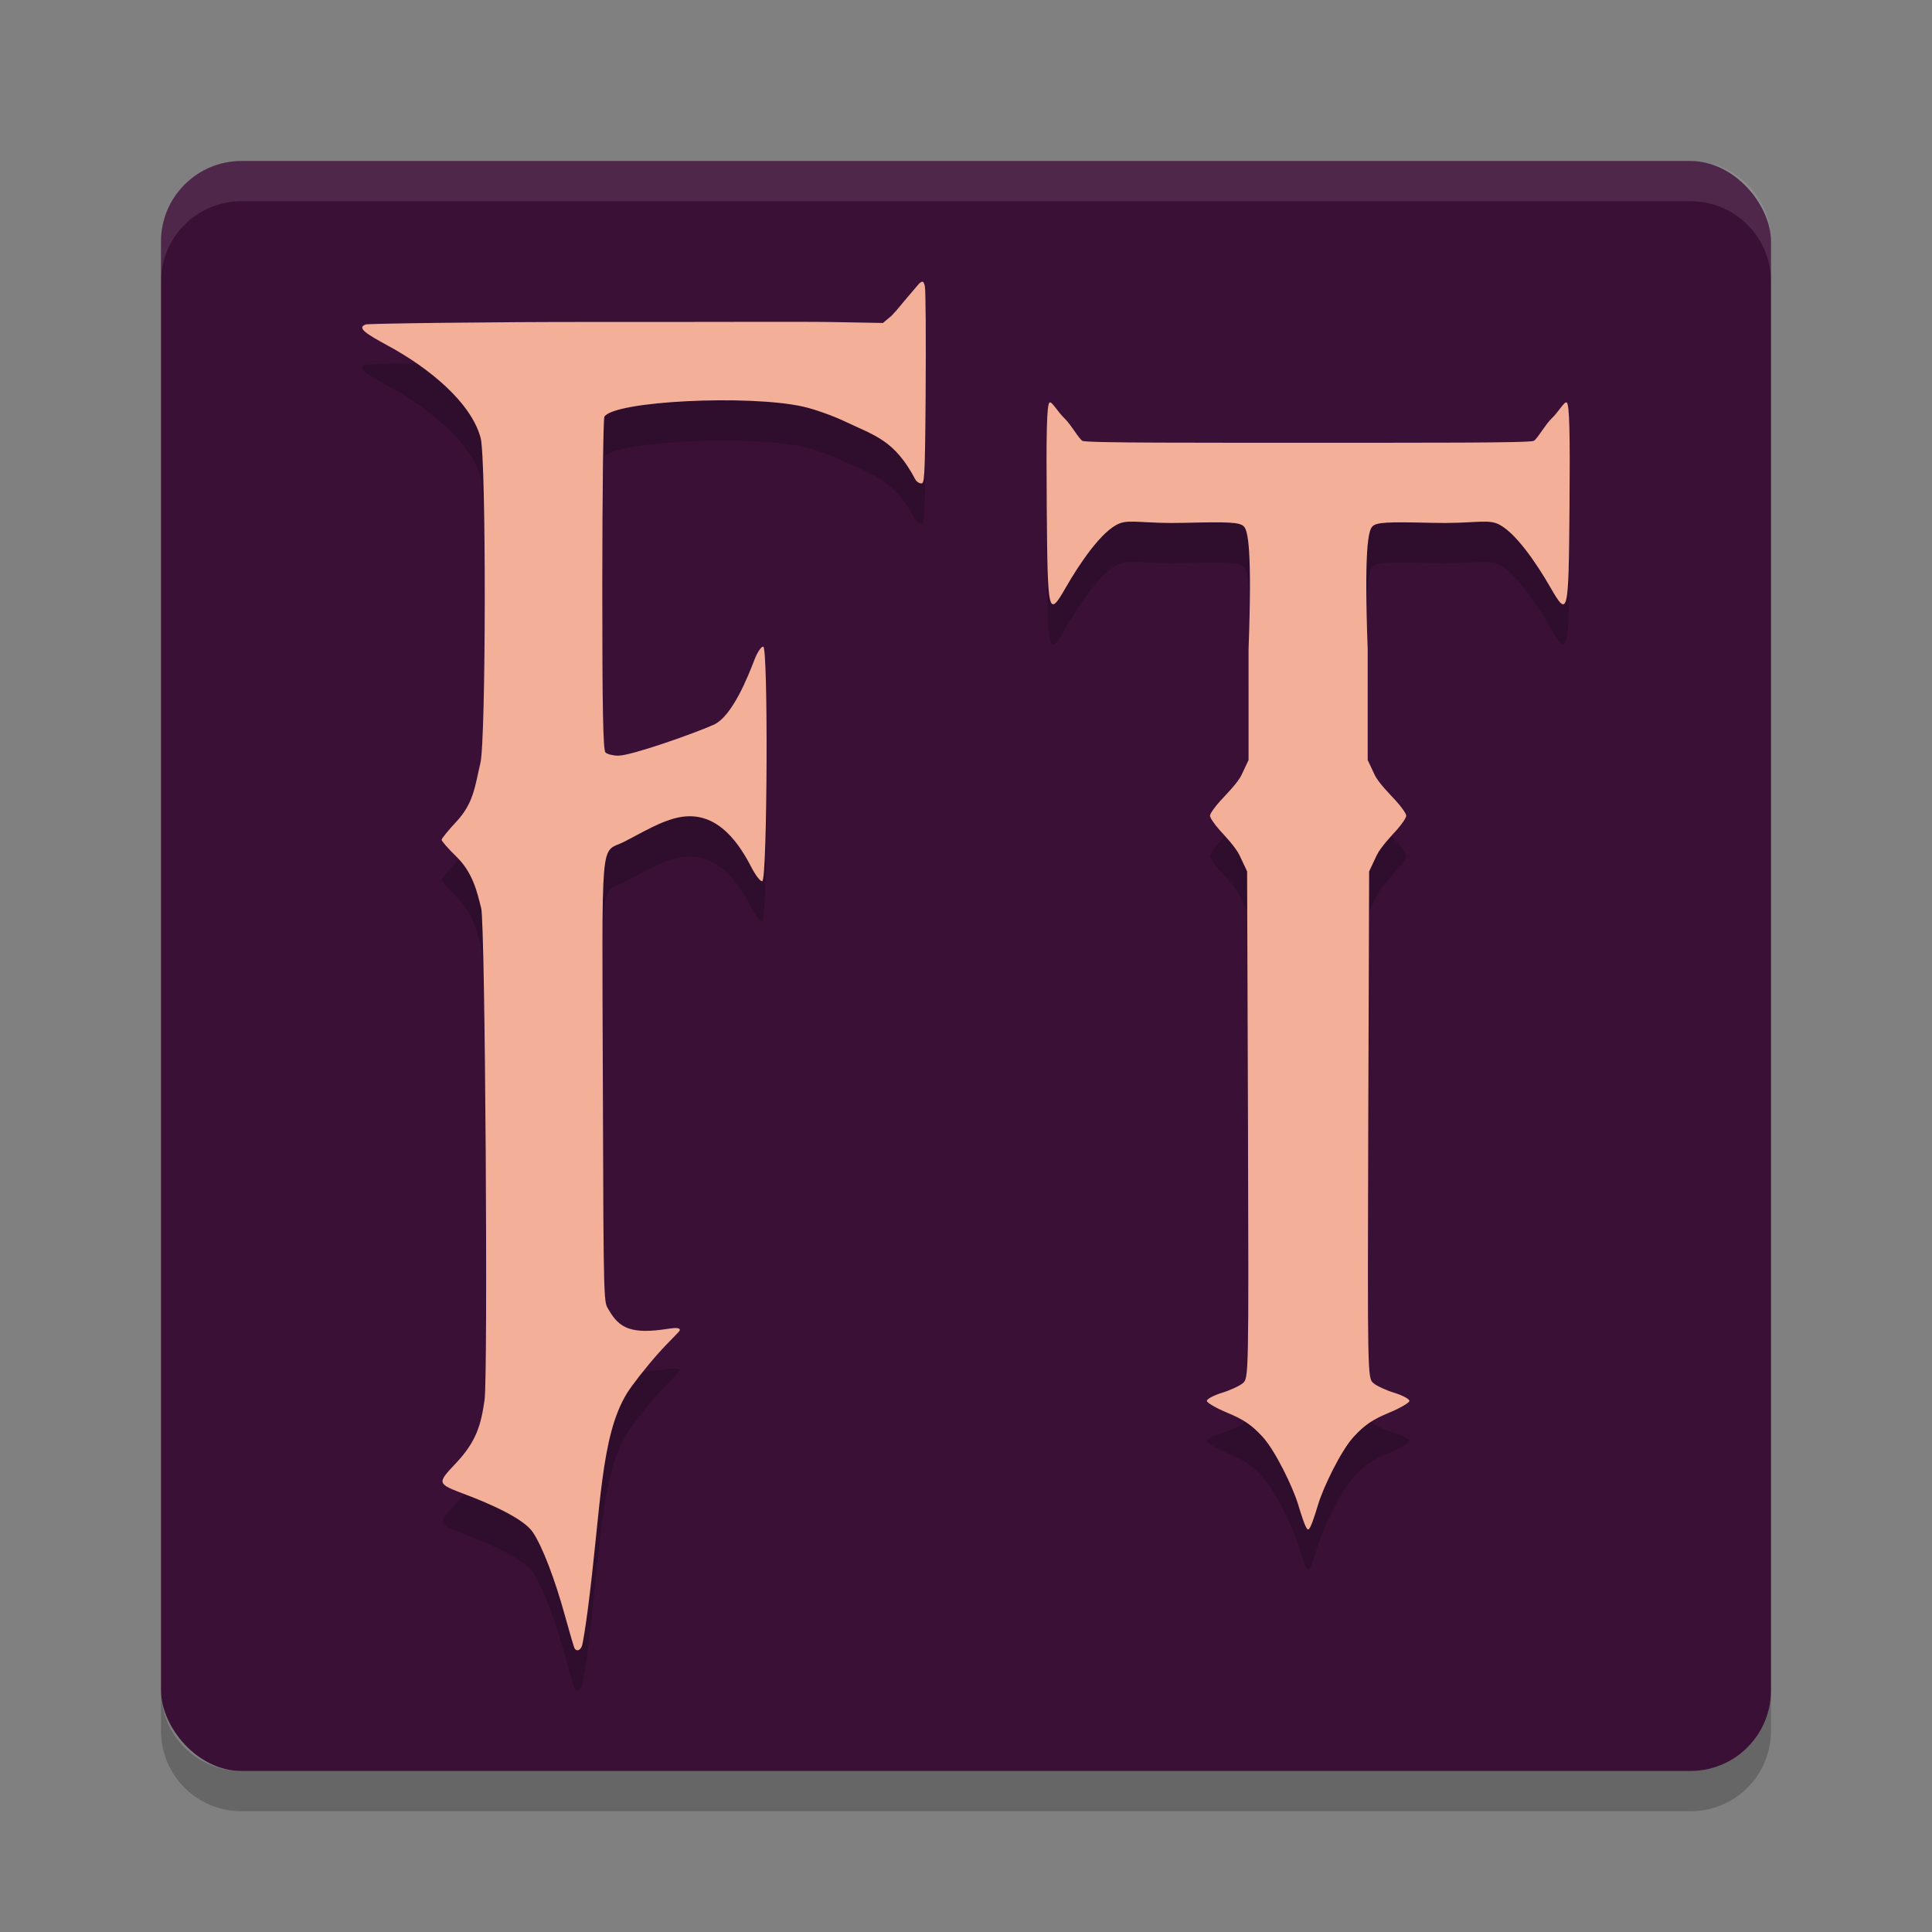 <svg xmlns="http://www.w3.org/2000/svg" width="48" height="48" version="1">
 <rect width="100%" height="100%" fill="#808080" stroke="none"/>
 <rect style="fill:#3b1037" width="40" height="40" x="4" y="4" rx="2" ry="2"/>
 <path fill="#fff" style="opacity:0.1" d="m4 7v-1c0-1.108 0.892-2 2-2h36c1.108 0 2 0.892 2 2v1c0-1.108-0.892-2-2-2h-36c-1.108 0-2 0.892-2 2z"/>
 <path opacity=".2" d="m4 42v1c0 1.108 0.892 2 2 2h36c1.108 0 2-0.892 2-2v-1c0 1.108-0.892 2-2 2h-36c-1.108 0-2-0.892-2-2z"/>
 <path style="opacity:0.2" d="m 14.457,41.898 c 0.022,-0.057 0.086,-0.45 0.142,-0.874 0.335,-2.543 0.312,-4.315 0.973,-5.401 0.122,-0.2 0.468,-0.643 0.77,-0.984 0.302,-0.341 0.549,-0.554 0.549,-0.596 0,-0.052 -0.088,-0.062 -0.283,-0.031 -0.933,0.149 -1.221,-0.02 -1.477,-0.457 -0.133,-0.227 -0.136,0.065 -0.153,-5.529 -0.02,-6.427 -0.073,-5.811 0.517,-6.107 0.426,-0.214 0.957,-0.547 1.427,-0.622 0.8,-0.128 1.343,0.465 1.74,1.239 0.109,0.212 0.232,0.372 0.277,0.357 0.126,-0.042 0.149,-5.829 0.023,-5.829 -0.05,0 -0.145,0.139 -0.211,0.309 -0.166,0.432 -0.557,1.428 -1.024,1.635 -0.488,0.217 -2.041,0.766 -2.365,0.766 -0.131,0 -0.275,-0.036 -0.319,-0.079 -0.06,-0.06 -0.08,-1.075 -0.079,-4.171 6.65e-4,-2.251 0.024,-4.128 0.052,-4.172 0.25,-0.39 3.58,-0.552 4.936,-0.25 0.274,0.061 0.738,0.225 1.031,0.365 0.76,0.362 1.237,0.462 1.758,1.444 0.029,0.054 0.094,0.099 0.145,0.099 0.077,0 0.096,-0.028 0.111,-2.172 0.01,-1.415 0.002,-2.641 -0.019,-2.726 -0.032,-0.13 -0.054,-0.141 -0.14,-0.07 -0.692,0.806 -0.453,0.552 -0.692,0.806 l -0.208,0.174 -1.275,-0.023 c -0.701,-0.012 -3.342,3.298e-4 -5.868,-0.002 -2.526,-0.003 -5.646,0.039 -5.707,0.063 -0.224,0.085 6.963e-4,0.227 0.571,0.537 0.983,0.534 2.046,1.39 2.285,2.281 0.14,0.521 0.135,7.488 -0.006,8.08 -0.136,0.574 -0.165,0.992 -0.595,1.453 -0.202,0.217 -0.368,0.42 -0.368,0.453 0,0.033 0.166,0.222 0.369,0.42 0.408,0.398 0.514,0.88 0.615,1.284 0.097,0.384 0.172,11.601 0.082,12.22 -0.09,0.616 -0.201,1.023 -0.712,1.565 -0.478,0.507 -0.478,0.506 0.253,0.782 0.597,0.226 1.433,0.593 1.66,0.933 0.237,0.354 0.545,1.158 0.798,2.076 0.115,0.417 0.222,0.781 0.238,0.808 0.05,0.082 0.138,0.056 0.181,-0.054 z"/>
 <path style="fill:#f3af98" d="m 14.457,40.898 c 0.022,-0.057 0.086,-0.45 0.142,-0.874 0.335,-2.543 0.312,-4.315 0.973,-5.401 0.122,-0.2 0.468,-0.643 0.77,-0.984 0.302,-0.341 0.549,-0.554 0.549,-0.596 0,-0.052 -0.088,-0.062 -0.283,-0.031 -0.933,0.149 -1.221,-0.02 -1.477,-0.457 -0.133,-0.227 -0.136,0.065 -0.153,-5.529 -0.02,-6.427 -0.073,-5.811 0.517,-6.107 0.426,-0.214 0.957,-0.547 1.427,-0.622 0.8,-0.128 1.343,0.465 1.74,1.239 0.109,0.212 0.232,0.372 0.277,0.357 0.126,-0.042 0.149,-5.829 0.023,-5.829 -0.05,0 -0.145,0.139 -0.211,0.309 -0.166,0.432 -0.557,1.428 -1.024,1.635 -0.488,0.217 -2.041,0.766 -2.365,0.766 -0.131,0 -0.275,-0.036 -0.319,-0.079 -0.06,-0.06 -0.08,-1.075 -0.079,-4.171 6.65e-4,-2.251 0.024,-4.128 0.052,-4.172 0.25,-0.39 3.58,-0.552 4.936,-0.25 0.274,0.061 0.738,0.225 1.031,0.365 0.76,0.362 1.237,0.462 1.758,1.444 0.029,0.054 0.094,0.099 0.145,0.099 0.077,0 0.096,-0.028 0.111,-2.172 0.01,-1.415 0.002,-2.641 -0.019,-2.726 -0.032,-0.13 -0.054,-0.141 -0.14,-0.07 -0.692,0.806 -0.453,0.552 -0.692,0.806 L 21.936,8.024 20.661,8.001 C 19.96,7.989 17.319,8.002 14.793,7.999 12.266,7.996 9.147,8.038 9.085,8.061 c -0.224,0.085 6.963e-4,0.227 0.571,0.537 0.983,0.534 2.046,1.39 2.285,2.281 0.14,0.521 0.135,7.488 -0.006,8.08 -0.136,0.574 -0.165,0.992 -0.595,1.453 -0.202,0.217 -0.368,0.42 -0.368,0.453 0,0.033 0.166,0.222 0.369,0.42 0.408,0.398 0.514,0.88 0.615,1.284 0.097,0.384 0.172,11.601 0.082,12.22 -0.09,0.616 -0.201,1.023 -0.712,1.565 -0.478,0.507 -0.478,0.506 0.253,0.782 0.597,0.226 1.433,0.593 1.66,0.933 0.237,0.354 0.545,1.158 0.798,2.076 0.115,0.417 0.222,0.781 0.238,0.808 0.05,0.082 0.138,0.056 0.181,-0.054 z"/>
 <path style="opacity:0.2" d="m 26.076,11 c -0.07,0.043 -0.085,0.76 -0.07,2.609 0.021,2.689 0.036,2.749 0.482,1.973 0.309,-0.537 0.886,-1.417 1.338,-1.582 0.263,-0.096 0.634,0.014 1.6,-0.01 1.104,-0.027 1.372,-0.016 1.477,0.088 0.107,0.106 0.208,0.596 0.117,3.061 l 0,2.744 -0.172,0.365 c -0.094,0.201 -0.386,0.491 -0.527,0.646 -0.141,0.155 -0.258,0.322 -0.258,0.371 0,0.049 0.103,0.204 0.227,0.344 0.124,0.14 0.407,0.43 0.51,0.646 l 0.186,0.395 0.021,6.293 c 0.02,6.251 0.017,6.296 -0.127,6.42 -0.08,0.069 -0.313,0.177 -0.52,0.24 -0.206,0.063 -0.375,0.154 -0.375,0.201 0,0.047 0.233,0.181 0.518,0.299 0.393,0.163 0.599,0.303 0.863,0.59 0.32,0.347 0.754,1.253 0.879,1.662 0.101,0.329 0.199,0.645 0.256,0.645 0.057,0 0.155,-0.315 0.256,-0.645 0.125,-0.409 0.559,-1.315 0.879,-1.662 0.264,-0.287 0.47,-0.427 0.863,-0.59 0.284,-0.118 0.518,-0.252 0.518,-0.299 0,-0.047 -0.169,-0.138 -0.375,-0.201 -0.206,-0.063 -0.44,-0.171 -0.52,-0.24 -0.144,-0.124 -0.147,-0.169 -0.127,-6.42 l 0.021,-6.293 0.186,-0.395 c 0.102,-0.216 0.386,-0.507 0.51,-0.646 0.124,-0.14 0.227,-0.295 0.227,-0.344 0,-0.049 -0.116,-0.216 -0.258,-0.371 -0.141,-0.155 -0.433,-0.446 -0.527,-0.646 l -0.172,-0.365 0,-2.744 c -0.09,-2.464 0.01,-2.954 0.117,-3.061 0.105,-0.104 0.372,-0.115 1.477,-0.088 0.966,0.024 1.337,-0.086 1.6,0.01 0.452,0.165 1.029,1.045 1.338,1.582 0.447,0.776 0.461,0.717 0.482,-1.973 0.015,-1.849 1.47e-4,-2.566 -0.07,-2.609 -0.058,-0.035 -0.195,0.226 -0.377,0.4 -0.157,0.15 -0.356,0.509 -0.441,0.553 -0.108,0.055 -2.873,0.046 -5.605,0.047 -2.732,-6.85e-4 -5.498,0.008 -5.605,-0.047 -0.086,-0.044 -0.284,-0.403 -0.441,-0.553 -0.182,-0.174 -0.319,-0.436 -0.377,-0.4 z"/>
 <path style="fill:#f3af98" d="M 26.076 10 C 26.006 10.043 25.991 10.76 26.006 12.609 C 26.027 15.299 26.042 15.358 26.488 14.582 C 26.797 14.045 27.374 13.165 27.826 13 C 28.089 12.904 28.46 13.014 29.426 12.99 C 30.53 12.963 30.798 12.974 30.902 13.078 C 31.009 13.184 31.11 13.674 31.02 16.139 L 31.02 18.883 L 30.848 19.248 C 30.754 19.449 30.462 19.739 30.32 19.895 C 30.179 20.05 30.062 20.217 30.062 20.266 C 30.062 20.314 30.165 20.469 30.289 20.609 C 30.413 20.749 30.697 21.04 30.799 21.256 L 30.984 21.65 L 31.006 27.943 C 31.025 34.194 31.023 34.239 30.879 34.363 C 30.799 34.432 30.566 34.54 30.359 34.604 C 30.153 34.667 29.984 34.758 29.984 34.805 C 29.984 34.851 30.218 34.986 30.502 35.104 C 30.895 35.266 31.101 35.407 31.365 35.693 C 31.685 36.04 32.119 36.947 32.244 37.355 C 32.345 37.685 32.443 38 32.5 38 C 32.557 38 32.655 37.685 32.756 37.355 C 32.881 36.947 33.315 36.04 33.635 35.693 C 33.899 35.407 34.105 35.266 34.498 35.104 C 34.782 34.986 35.016 34.851 35.016 34.805 C 35.016 34.758 34.847 34.667 34.641 34.604 C 34.434 34.54 34.201 34.432 34.121 34.363 C 33.977 34.239 33.975 34.194 33.994 27.943 L 34.016 21.65 L 34.201 21.256 C 34.303 21.04 34.587 20.749 34.711 20.609 C 34.835 20.469 34.938 20.314 34.938 20.266 C 34.938 20.217 34.821 20.05 34.68 19.895 C 34.538 19.739 34.246 19.449 34.152 19.248 L 33.98 18.883 L 33.98 16.139 C 33.89 13.674 33.991 13.184 34.098 13.078 C 34.202 12.974 34.47 12.963 35.574 12.99 C 36.54 13.014 36.911 12.904 37.174 13 C 37.626 13.165 38.203 14.045 38.512 14.582 C 38.958 15.358 38.973 15.299 38.994 12.609 C 39.009 10.76 38.994 10.043 38.924 10 C 38.866 9.965 38.729 10.226 38.547 10.4 C 38.39 10.55 38.191 10.91 38.105 10.953 C 37.998 11.008 35.232 10.999 32.5 11 C 29.768 10.999 27.002 11.008 26.895 10.953 C 26.809 10.91 26.61 10.55 26.453 10.4 C 26.271 10.226 26.134 9.965 26.076 10 z"/>
</svg>
